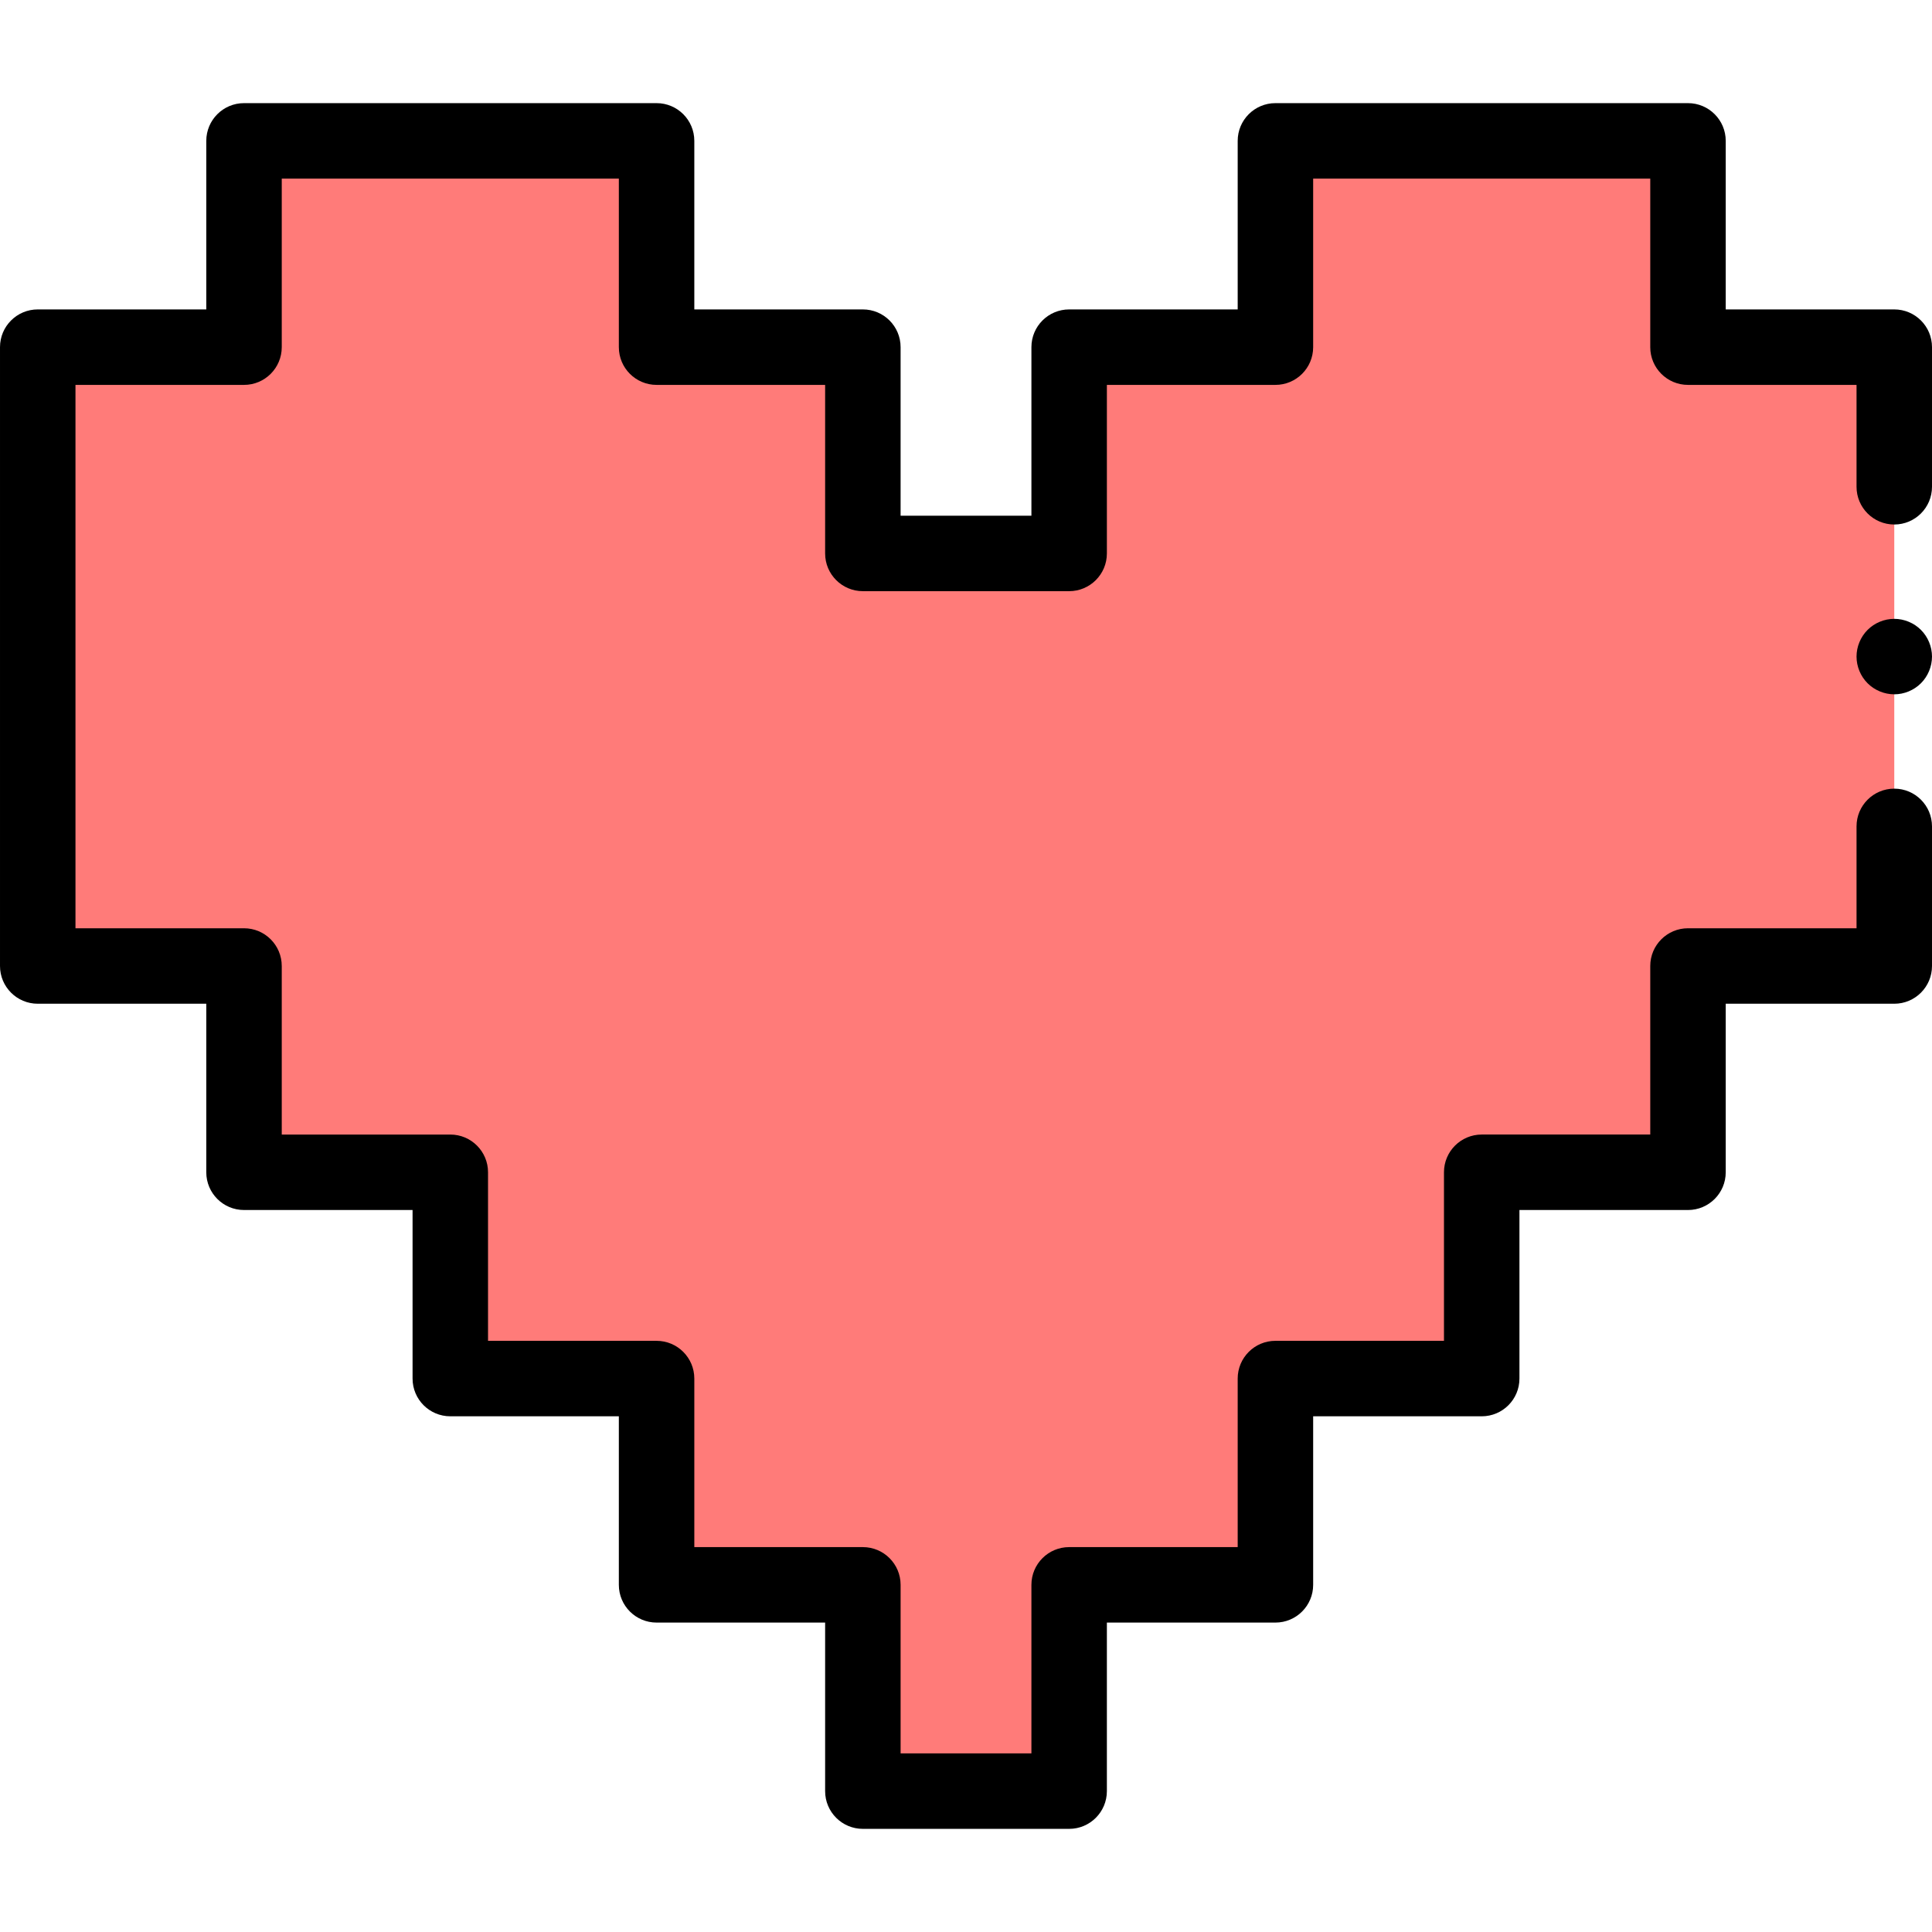 <svg id="Capa_1" enable-background="new 0 0 512 512" height="512" viewBox="0 0 512 512" width="512" xmlns="http://www.w3.org/2000/svg"><g id="XMLID_1044_"><g id="XMLID_1185_"><path id="XMLID_1045_" d="m228.667 146.667h54.666v-54.667h54.667v-54.667h54.667 54.666v54.667h54.667v54.667 54.666 54.667h-54.667v54.667h-54.666v54.666h-54.667v54.667h-54.667v54.667h-54.666v-54.667h-54.667v-54.667h-54.667v-54.666h-54.666v-54.667h-54.667v-54.667-54.666-54.667h54.667v-54.667h54.666 54.667v54.667h54.667z" fill="#ff7b79"/><g id="XMLID_1711_"><path id="XMLID_446_" d="m283.333 484.667h-54.666c-5.523 0-10-4.477-10-10v-44.667h-44.667c-5.523 0-10-4.477-10-10v-44.667h-44.666c-5.523 0-10-4.477-10-10v-44.667h-44.668c-5.523 0-10-4.477-10-10v-44.666h-44.666c-5.523 0-10-4.477-10-10v-164c0-5.523 4.477-10 10-10h44.667v-44.667c0-5.523 4.477-10 10-10h109.333c5.523 0 10 4.477 10 10v44.667h44.667c5.523 0 10 4.477 10 10v44.667h34.668v-44.667c0-5.523 4.477-10 10-10h44.665v-44.667c0-5.523 4.478-10 10-10h109.334c5.522 0 10 4.477 10 10v44.667h44.666c5.522 0 10 4.477 10 10v37c0 5.523-4.478 10-10 10s-10-4.477-10-10v-27h-44.666c-5.523 0-10-4.477-10-10v-44.667h-89.334v44.667c0 5.523-4.478 10-10 10h-44.666v44.667c0 5.523-4.478 10-10 10h-54.668c-5.523 0-10-4.477-10-10v-44.667h-44.666c-5.523 0-10-4.477-10-10v-44.667h-89.334v44.667c0 5.523-4.477 10-10 10h-44.666v144h44.666c5.523 0 10 4.477 10 10v44.667h44.667c5.523 0 10 4.477 10 10v44.667h44.667c5.523 0 10 4.477 10 10v44.666h44.667c5.523 0 10 4.477 10 10l.001 44.667h34.666v-44.667c0-5.523 4.477-10 10-10h44.666v-44.667c0-5.523 4.478-10 10-10h44.667v-44.667c0-5.523 4.478-10 10-10h44.667v-44.666c0-5.523 4.477-10 10-10h44.666v-27c0-5.523 4.478-10 10-10s10 4.477 10 10v37c0 5.523-4.478 10-10 10h-44.666v44.667c0 5.523-4.478 10-10 10h-44.667v44.667c0 5.523-4.477 10-10 10h-44.667v44.666c0 5.523-4.478 10-10 10h-44.666l-.001 44.667c0 5.523-4.478 10-10 10z"/></g></g><g id="XMLID_2186_"><g id="XMLID_2187_"><path id="XMLID_445_" d="m502 184c-2.63 0-5.21-1.07-7.07-2.93s-2.93-4.44-2.93-7.07 1.069-5.21 2.93-7.07c1.86-1.86 4.44-2.93 7.07-2.93s5.21 1.07 7.069 2.93c1.86 1.86 2.931 4.44 2.931 7.07s-1.07 5.21-2.931 7.07c-1.859 1.86-4.439 2.93-7.069 2.93z"/></g></g></g></svg>